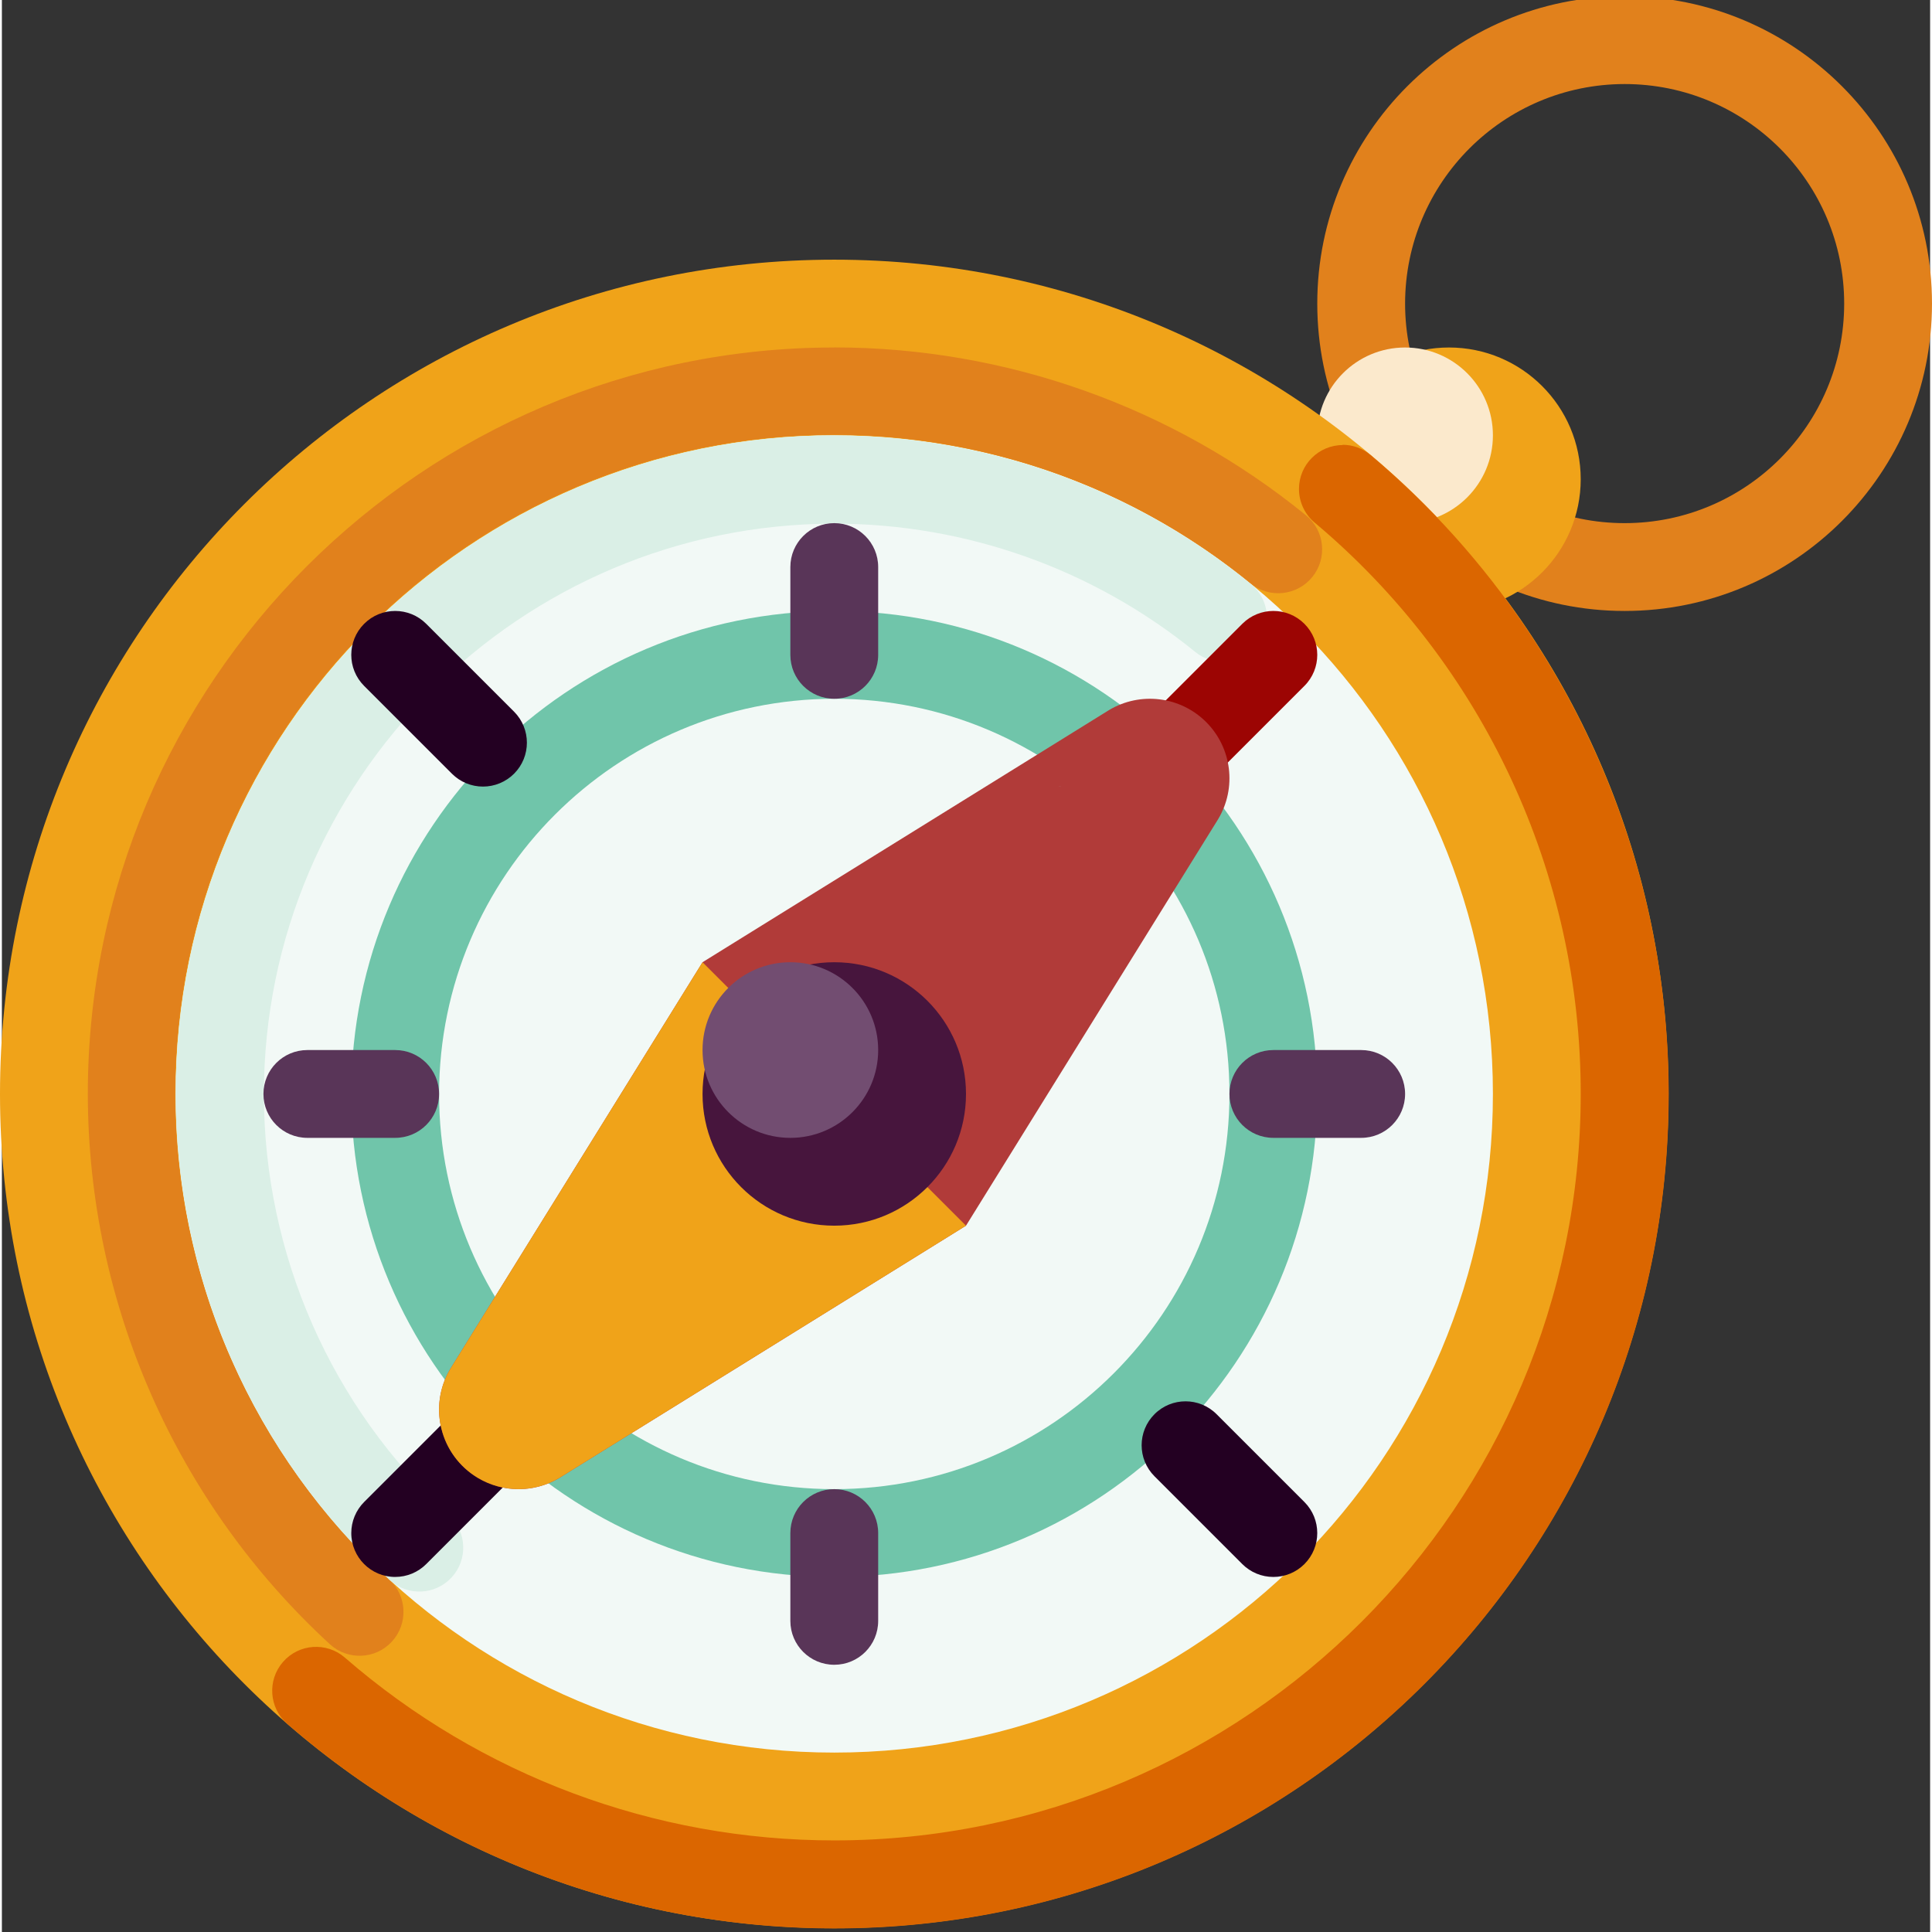 <svg height="511pt" viewBox="1 1 511 511.999" width="511pt" xmlns="http://www.w3.org/2000/svg"><rect x="1" y="1" width="511" height="511.999" fill="#333333" stroke="none"/><path d="m431.043 23.273c32.133 0 58.184 26.047 58.184 58.18s-26.051 58.184-58.184 58.184c-32.133 0-58.18-26.051-58.18-58.184.035-32.117 26.062-58.145 58.18-58.18m0-23.273c-44.984 0-81.453 36.469-81.453 81.453 0 44.988 36.469 81.457 81.453 81.457 44.988 0 81.457-36.469 81.457-81.457 0-44.984-36.469-81.453-81.457-81.453zm0 0" fill="#e1811c"/><path d="m419.406 128c0 19.277-15.629 34.91-34.906 34.91-19.281 0-34.91-15.633-34.91-34.91 0-19.281 15.629-34.91 34.91-34.91 19.277 0 34.906 15.629 34.906 34.91zm0 0" fill="#f0a319"/><path d="m396.137 116.363c0 12.852-10.422 23.273-23.273 23.273-12.855 0-23.273-10.422-23.273-23.273 0-12.852 10.418-23.273 23.273-23.273 12.852 0 23.273 10.422 23.273 23.273zm0 0" fill="#fbe9cc"/><path d="m442.68 290.91c0 122.102-98.984 221.09-221.09 221.09-122.105 0-221.09-98.988-221.09-221.09 0-122.105 98.984-221.094 221.09-221.094 122.105 0 221.09 98.988 221.09 221.094zm0 0" fill="#f0a319"/><path d="m356.383 118.941c-6.426-.004-11.641 5.207-11.641 11.633-.004 3.434 1.512 6.695 4.141 8.906 44.746 37.562 70.566 93.008 70.523 151.43 0 109.074-88.738 197.816-197.816 197.816-47.656.012-93.711-17.191-129.691-48.441-4.852-4.215-12.203-3.695-16.414 1.156-4.211 4.852-3.695 12.195 1.148 16.41 5.117 4.445 10.434 8.656 15.953 12.629l.004.004.117.082.008.008c.32.23.648.465.973.695l.008.004.113.082.012.008.109.078.016.012.109.078.012.008c.039.027.078.055.117.082.246.172.488.344.734.516l.008.008c.039.027.074.047.113.074l.016.012.102.074.031.02.098.07.027.016.098.07.031.02.098.07.129.086.012.012c.156.105.316.219.473.324l.016.012.105.074.02.012c.031.023.066.047.098.07l.035.023.09.062.039.027c.031.02.059.039.09.059l.043.031.086.059.039.027.09.062.035.023.098.062.016.016c.117.078.234.156.348.234l.016.008.086.062.043.027.078.051.055.039.078.055.051.031.082.055.047.035.086.055.047.031.078.055.129.086.062.043.129.086.074.051c.039.027.086.059.125.086l.031.02c.031.02.07.047.102.066l.062.043.07.043.066.047.062.043.066.043.129.086.074.051.059.035.082.059.047.031.09.059.043.027.102.066.031.023c.043.027.074.047.113.074l.023.012.133.09.004.004.129.086.043.027c.031.02.062.043.094.059l.039.031c.031.016.066.043.094.059l.043.027c.031.02.066.043.094.062l.039.027.098.062.043.027.094.062.039.023.098.066.039.023.109.07.023.016c.039.027.082.055.125.082l.012.008c.09.059.184.117.277.18l.004.004.133.082.012.012.117.074.035.023c.035.023.066.043.102.066l.035.02.102.066.035.023.105.066.031.023.102.062.035.023c.043.027.082.051.121.078l.012.008c.188.117.371.234.559.355l.008.004c.047.031.082.055.129.082l.012.012c.043.023.082.051.125.078l.02.012.117.074.02.012.129.082.008.004c.281.176.559.352.844.527v.004l.137.086.012.004.129.082.008.004.137.086.004.004c25.188 15.684 53.289 26.102 82.613 30.629h.004l.168.023h.004c.055.012.109.02.168.027h.004c.457.07.91.137 1.367.203l.008.004c.059.008.109.016.168.023.516.074 1.031.148 1.547.219h.004l.168.023.004.004c.059.008.109.012.164.02l.012.004c.344.047.684.09 1.031.137.059.008.113.016.168.023h.012l.156.023h.02l.152.02.02.004.152.02.02.004.16.02h.008c.289.039.57.074.859.109h.012l.156.02.02.004.148.02h.027l.148.02.02.004.148.016.023.004.164.02c.289.035.578.07.867.102h.004c.059.008.109.016.164.02l.016.004.148.016.035.004.137.016.031.004.145.016.023.004c.059.008.102.012.16.016l.008.004c.23.023.457.051.691.074l.016.004.148.016.039.004c.043.004.086.008.129.016l.172.016.039.004.133.016.039.004.133.012.035.004c.043.008.105.012.148.016l.02.004.164.016h.004c.117.016.23.023.348.039h.016c.051.004.102.012.152.016l.031.004.137.012.039.004.133.012.043.004c.043.008.082.012.125.016l.043.004.133.012.035.004c.047.004.094.008.137.012l.035.004.145.016h.023c.234.023.457.047.688.066h.02c.051.008.102.012.152.016l.027.004.141.012.035.004c.043.004.094.008.137.012l.039.004.172.016c.043.004.082.008.125.012l.047.004.137.012h.031c.172.016.34.031.516.047h.012l.156.016h.035c.043.004.09.008.133.012l.043.004c.043.004.086.008.129.012l.047.004.121.008.051.008.121.008.047.004.129.012.039.004.141.008.031.004.156.012h.012c.117.012.23.02.348.031h.023c.043.004.098.008.141.012l.055.004c.035.004.078.004.117.008l.055.004.117.012h.051l.117.012.055.004c.043.004.074.004.121.008l.047.004.121.008.051.004.133.012h.035c.051.004.105.008.156.012h.016l.344.027h.031l.141.012h.035l.133.012h.051l.117.012.055.004.113.004.062.004.113.008.055.004c.035.004.078.008.117.008l.055.004.121.008.047.004.141.008.027.004.344.02.043.004.129.008h.047c.039.004.082.008.117.008l.066.004c.035.004.07.004.105.008l.062.004.109.004.062.004.109.008.059.004.109.004.062.004.117.008.051.004.145.008h.027c.117.008.223.012.34.02l.059.004.109.004.066.004.102.004.07.004.102.008.07.004.098.004.074.004.098.004.07.004.102.004.066.004.117.004.051.004.148.008h.02c.121.008.23.012.348.016l.035.004.133.004.055.004.113.004.062.004.109.004.062.004.105.004.066.004.105.004.066.004.105.004.066.004.121.004h.043c.062.004.109.008.168.008h.004c.059.004.117.008.176.008h.023l.145.008h.059c.035.004.074.004.113.004l.059.004c.039 0 .074.004.109.004l.066.004.105.004h.066c.031.004.074.004.105.004l.066.004c.035 0 .074 0 .109.004h.059l.113.004.059.004.117.004h.055c.051 0 .09.004.141.004l.031.004.168.004h.051l.121.004.062.004h.105l.07.004.102.004h.07l.098.004h.074l.098.004.074.004h.098l.074.004.098.004h.074l.105.004h.062l.156.004h.012l.176.004h.02c.047.004.102.004.148.004h.059l.113.004h.066l.102.004h.074l.098.004h.074l.094.004h.172l.074.004h.172c.035.004.07.004.109.004h.062l.141.004h.027c.059 0 .109 0 .168.004h.172l.07.004h.27l.082.004h.164l.102.004h.242l.102.004h.242c.051 0 .094.004.145.004h.027.168.242l.102.004h.59l.098.004h.586c122.105 0 221.09-98.988 221.09-221.09v-.246c0-.047 0-.09 0-.137v-.074c0-.039 0-.074 0-.113v-.078c0-.035 0-.074 0-.113v-.188l-.004-.082v-.191c0-.039 0-.078 0-.117v-.199l-.004-.062c0-.125 0-.254 0-.379l-.004-.059v-.203c0-.039 0-.074 0-.117l-.004-.078c0-.035 0-.074 0-.113v-.078l-.004-.113v-.266l-.004-.117v-.074l-.004-.137v-.051l-.004-.191v-.188l-.004-.055c0-.047 0-.09 0-.137l-.004-.066v-.121l-.004-.07v-.121l-.004-.074v-.188c-.004-.043-.004-.078-.004-.117v-.074l-.004-.125-.004-.062v-.148l-.004-.043-.004-.191v-.016l-.004-.172v-.051l-.004-.141-.004-.062v-.125l-.004-.074-.004-.113v-.078l-.004-.109-.004-.082v-.113l-.004-.074-.004-.117v-.07l-.004-.145-.004-.043-.004-.191v-.031l-.008-.156v-.07l-.004-.117-.004-.078-.004-.109-.004-.082-.004-.105c0-.031 0-.055 0-.086-.004-.035-.004-.066-.004-.105l-.004-.082c0-.035-.004-.07-.004-.109l-.004-.078-.004-.121-.004-.062-.004-.152-.004-.039-.004-.188-.004-.043c0-.051-.004-.094-.004-.145l-.004-.07c0-.035-.004-.078-.004-.117l-.004-.078-.004-.109-.004-.082-.004-.105-.004-.082-.004-.105-.004-.082-.008-.113v-.074l-.008-.117v-.07l-.008-.148-.004-.039c0-.066-.004-.121-.008-.188v-.043l-.008-.145-.004-.07-.004-.117-.004-.078-.008-.109-.004-.074-.004-.117-.004-.074-.008-.113-.004-.074-.004-.113-.004-.078-.008-.121-.004-.062-.008-.141v-.051c-.004-.062-.008-.121-.012-.184l-.004-.074c-.004-.039-.004-.074-.008-.109l-.004-.082c0-.039-.004-.074-.004-.109l-.008-.082-.004-.105-.004-.082-.008-.105-.004-.082-.008-.105-.004-.082-.008-.109-.004-.078-.008-.117-.004-.07-.008-.152-.004-.031-.012-.188v-.055l-.012-.133-.004-.07c-.004-.039-.004-.074-.008-.117l-.004-.078-.008-.105-.004-.082-.008-.105-.004-.082-.008-.109-.004-.078c-.004-.035-.008-.074-.008-.109l-.008-.078-.008-.125-.004-.059c-.004-.047-.008-.098-.008-.141-.004-.031-.004-.059-.008-.086l-.012-.148-.004-.062-.008-.121-.004-.078-.008-.109-.008-.078c-.004-.039-.004-.07-.008-.105l-.004-.086-.008-.102-.008-.082-.008-.105-.008-.082-.008-.109-.004-.078-.008-.109-.008-.078c-.004-.047-.008-.094-.012-.145l-.004-.078c-.004-.047-.008-.098-.012-.141l-.008-.082c0-.031-.004-.074-.008-.105l-.008-.082-.008-.102-.008-.09-.008-.098-.004-.086-.012-.102-.004-.086-.012-.098-.004-.086-.012-.098c0-.031-.004-.062-.004-.09l-.012-.105-.004-.078c-.004-.051-.012-.109-.016-.164l-.004-.07-.012-.133-.008-.078-.008-.105-.008-.082-.012-.105-.004-.082-.012-.102-.008-.086-.008-.098-.008-.09-.008-.098-.008-.086-.012-.102-.008-.086-.008-.102-.008-.082c-.008-.062-.012-.121-.02-.18l-.004-.055-.012-.133-.008-.074c-.004-.035-.008-.07-.012-.109l-.008-.082-.008-.102-.008-.086-.012-.102-.008-.082-.008-.102-.012-.086-.008-.102-.008-.082c-.004-.035-.008-.074-.012-.109l-.008-.074-.016-.145v-.035c-.008-.066-.016-.121-.02-.188l-.008-.047-.012-.137-.008-.07-.012-.113-.008-.078-.012-.109-.008-.082-.012-.098-.008-.09c-.004-.031-.008-.066-.012-.098l-.008-.082c-.004-.031-.008-.074-.012-.105l-.008-.078-.012-.113-.008-.074-.012-.113-.012-.07c-.004-.059-.012-.125-.016-.18l-.008-.074-.016-.109-.008-.09-.012-.094c-.004-.027-.008-.062-.012-.094l-.008-.086-.012-.098-.012-.09-.008-.09-.023-.188-.008-.09-.012-.09-.012-.094c-.004-.035-.008-.055-.012-.094l-.012-.105-.008-.074c-.008-.055-.016-.121-.02-.176l-.012-.082-.012-.105-.012-.082-.012-.098c0-.031-.004-.059-.008-.09l-.012-.098-.012-.082-.012-.102-.012-.086-.012-.098-.012-.086c-.004-.031-.008-.066-.012-.098l-.008-.086-.016-.105-.008-.074-.016-.129-.008-.055c-.008-.062-.016-.121-.023-.18l-.008-.066c-.004-.039-.008-.078-.016-.117l-.008-.082-.016-.102-.012-.082-.012-.102-.012-.086-.012-.098-.012-.082-.012-.098-.012-.09c-.004-.031-.008-.062-.012-.094l-.012-.086c-.004-.031-.008-.07-.012-.102l-.012-.086-.016-.113-.012-.066-.023-.176-.012-.094-.047-.359-.016-.094-.012-.094-.012-.086-.012-.094-.016-.09-.023-.188-.012-.086-.016-.098-.023-.18c-.008-.059-.016-.105-.023-.164l-.016-.098-.012-.09-.012-.094-.016-.094-.012-.086-.016-.094-.023-.18-.016-.094-.012-.086-.016-.102-.012-.086-.012-.094-.016-.086-.012-.094-.016-.09-.051-.355-.012-.078-.016-.105-.012-.082-.016-.098-.016-.082-.016-.105-.012-.078-.016-.102-.012-.082-.016-.098-.012-.086-.016-.09-.012-.094-.016-.086-.016-.098-.012-.074c-.008-.066-.016-.113-.027-.18l-.016-.098-.016-.086-.012-.094c-.008-.027-.012-.07-.016-.098l-.016-.082c-.004-.035-.008-.062-.016-.098l-.012-.082-.016-.098-.012-.082-.016-.098-.016-.086-.016-.098-.012-.078-.016-.098-.031-.18c-.008-.047-.016-.094-.023-.137l-.02-.121-.016-.094-.016-.102-.016-.082-.016-.098-.012-.078-.02-.102-.012-.082-.016-.098-.016-.078-.016-.102-.016-.078c-.004-.035-.012-.066-.016-.102l-.016-.082c-.004-.027-.012-.066-.016-.094l-.016-.094-.016-.09-.012-.074c-.012-.07-.023-.133-.035-.203l-.012-.07-.02-.102-.012-.078-.02-.102-.016-.078-.016-.098-.016-.082-.016-.098-.016-.086-.016-.09c-.008-.031-.012-.059-.016-.09l-.02-.094-.012-.082-.035-.176-.016-.102-.012-.059-.039-.211-.012-.078-.02-.102-.035-.176-.012-.078-.02-.102-.016-.082c-.004-.027-.012-.066-.016-.094l-.016-.086-.02-.094-.016-.086-.02-.094-.012-.082-.02-.098-.016-.082-.02-.098c-.012-.055-.02-.113-.031-.168l-.016-.086-.02-.094-.016-.09-.02-.09c-.004-.027-.012-.066-.016-.094-.008-.027-.012-.055-.016-.082l-.02-.098-.016-.082-.02-.098-.016-.082-.02-.094-.016-.082-.055-.273-.012-.074-.055-.273-.023-.121-.012-.055-.023-.113-.012-.066c-.008-.035-.016-.07-.023-.102l-.012-.078-.023-.098-.016-.082-.035-.176c-.008-.035-.012-.062-.02-.098l-.016-.086-.02-.09-.02-.094-.016-.082-.023-.109-.02-.094c-.008-.051-.02-.102-.031-.148l-.035-.176-.02-.094-.016-.086-.023-.098-.035-.176-.016-.082-.023-.098-.016-.078-.02-.094-.02-.086-.02-.098-.039-.176-.008-.043-.062-.297v-.004l-.027-.121-.012-.051-.023-.113-.016-.066-.023-.109-.012-.066-.023-.105-.016-.074-.023-.102-.039-.176-.016-.066-.023-.113-.012-.047-.027-.129v-.008c-.035-.156-.07-.305-.102-.457l-.012-.047c-.008-.043-.016-.074-.027-.113l-.012-.066-.027-.109-.012-.062-.027-.109-.012-.066c-.008-.035-.02-.078-.027-.113l-.012-.055-.027-.121-.012-.051-.027-.125-.008-.035c-.012-.051-.023-.09-.035-.137v-.004c-.023-.105-.047-.207-.07-.312l-.004-.02-.031-.129-.012-.047-.027-.113-.012-.062-.027-.113-.016-.062-.023-.109-.016-.062c-.008-.035-.02-.082-.027-.117l-.012-.051-.027-.121-.016-.051c-.008-.043-.02-.082-.027-.125l-.012-.043c-.047-.203-.094-.406-.145-.609l-.004-.023c-.012-.043-.023-.082-.031-.125l-.012-.055-.031-.117-.012-.055c-.012-.043-.02-.074-.027-.117l-.016-.055c-.008-.043-.016-.078-.027-.121l-.012-.051-.031-.117-.016-.062-.023-.113-.016-.051c-.035-.145-.066-.281-.102-.426l-.012-.031-.027-.117-.012-.055-.047-.176-.027-.113-.016-.059-.027-.113-.016-.062c-.008-.035-.02-.074-.027-.109l-.016-.062-.027-.113-.016-.059-.027-.113-.012-.047c-.039-.148-.074-.297-.113-.441l-.004-.02-.031-.121-.016-.051-.027-.113-.016-.062-.031-.113-.012-.059-.031-.109-.016-.062-.031-.113-.012-.055c-.012-.035-.023-.082-.031-.117l-.016-.055c-.008-.043-.02-.078-.031-.121l-.004-.027c-.039-.145-.078-.289-.117-.434l-.008-.043c-.012-.039-.023-.082-.035-.125l-.012-.043-.031-.121-.016-.051-.031-.117-.012-.055-.047-.176-.031-.113-.016-.055-.031-.117-.012-.051c-.012-.043-.023-.078-.035-.121l-.008-.035c-.043-.152-.086-.309-.125-.461v-.004l-.039-.133-.012-.039-.047-.176c-.008-.031-.02-.078-.031-.113l-.016-.059-.031-.109-.047-.176-.016-.051c-.008-.035-.023-.082-.031-.117l-.016-.055c-.055-.195-.113-.402-.168-.602l-.004-.016-.035-.133-.012-.039-.035-.121-.016-.051c-.012-.039-.02-.074-.031-.117l-.016-.055-.035-.113-.016-.055c-.008-.035-.023-.086-.031-.121l-.012-.039-.039-.133-.008-.023c-.07-.258-.145-.516-.223-.773l-.008-.035c-.012-.039-.023-.082-.035-.121l-.016-.051-.035-.121-.012-.047-.039-.121-.012-.047c-.012-.043-.023-.082-.035-.125l-.012-.043c-.016-.047-.023-.078-.039-.125l-.008-.031c-.062-.203-.117-.398-.18-.602l-.008-.031c-.012-.043-.027-.086-.039-.125l-.012-.047-.035-.117-.016-.051c-.012-.043-.023-.078-.035-.121l-.016-.047c-.012-.043-.023-.078-.035-.121l-.016-.047-.039-.125-.008-.035c-.016-.047-.027-.086-.043-.137l-.004-.012c-.062-.211-.129-.422-.191-.633l-.004-.008-.043-.137-.012-.035-.035-.121-.016-.051c-.012-.043-.023-.074-.035-.117l-.016-.051-.039-.117-.012-.047c-.016-.043-.027-.082-.039-.125l-.012-.043c-.016-.039-.027-.082-.039-.121l-.016-.043c-.059-.195-.121-.398-.184-.594l-.008-.023-.043-.133-.012-.035-.039-.129-.012-.039-.055-.164-.039-.129-.012-.039c-.016-.047-.027-.082-.043-.129l-.008-.031c-.016-.047-.031-.094-.047-.141v-.004c-.07-.211-.137-.422-.203-.629l-.004-.016-.047-.137-.008-.031-.043-.125-.012-.043-.043-.125-.012-.043-.039-.125-.016-.039c-.016-.047-.027-.082-.043-.129l-.008-.027-.047-.141v-.008c-.07-.207-.137-.414-.207-.621l-.004-.02-.051-.145-.004-.02-.047-.137-.008-.031-.047-.129-.012-.035-.043-.133-.012-.031-.043-.137-.008-.02c-.086-.262-.176-.52-.262-.781l-.004-.008-.047-.137-.012-.031-.043-.129-.016-.039-.043-.125-.012-.039-.043-.129-.012-.031c-.016-.047-.031-.09-.047-.137l-.004-.016c-.09-.262-.184-.527-.273-.785v-.004l-.051-.145-.008-.02c-.016-.047-.031-.09-.047-.137l-.012-.031c-.016-.039-.031-.094-.047-.133l-.012-.031-.047-.129-.012-.035-.047-.133-.004-.02c-.09-.254-.184-.516-.273-.77l-.008-.016c-.016-.047-.031-.086-.047-.133l-.012-.035-.043-.125-.016-.039-.047-.125-.012-.039-.047-.125-.012-.035-.047-.133-.008-.016c-.09-.254-.184-.504-.273-.758l-.012-.031-.047-.129-.016-.035-.047-.129-.012-.035-.047-.125-.012-.035-.055-.129-.012-.031c-.016-.047-.035-.09-.051-.137-.098-.258-.195-.523-.289-.781l-.008-.016c-.016-.043-.035-.09-.051-.137l-.012-.027-.047-.129-.012-.035-.051-.129-.012-.027-.051-.137-.004-.02c-.117-.301-.238-.617-.352-.918l-.008-.02-.055-.141-.008-.02-.051-.137-.012-.027c-.016-.039-.035-.094-.051-.133l-.012-.027-.051-.133-.008-.027c-.117-.301-.238-.605-.355-.906l-.012-.023-.051-.133-.012-.031c-.016-.039-.031-.086-.047-.125l-.016-.039-.051-.125-.012-.031-.051-.133-.012-.02c-.117-.301-.242-.613-.363-.914l-.004-.016c-.02-.047-.039-.098-.059-.141l-.008-.02c-.02-.051-.035-.086-.055-.141l-.008-.02-.059-.141-.004-.016c-.023-.051-.039-.09-.059-.141l-.004-.012c-.129-.312-.25-.613-.379-.926v-.004l-.059-.145-.008-.016-.055-.137-.012-.027c-.02-.047-.039-.09-.059-.133l-.008-.02-.055-.141-.008-.016c-.125-.297-.254-.609-.379-.91l-.008-.016c-.02-.047-.039-.09-.055-.137l-.012-.023-.055-.129-.012-.031-.055-.129-.012-.027c-.02-.047-.039-.09-.055-.133l-.012-.023c-.125-.297-.254-.602-.383-.898l-.008-.02-.059-.133-.008-.023-.059-.133-.012-.031c-.02-.043-.039-.086-.059-.129l-.004-.02-.062-.141-.004-.012c-.113-.254-.219-.504-.332-.762l-.059-.137-.012-.023-.059-.133-.012-.023c-.016-.039-.039-.098-.059-.137l-.008-.02c-.02-.047-.039-.094-.059-.137l-.008-.016-.062-.145c-.137-.309-.27-.605-.406-.91l-.008-.016c-.02-.047-.039-.094-.062-.141l-.008-.016c-.02-.047-.039-.09-.059-.137l-.012-.023-.059-.137-.008-.012c-.16-.355-.316-.699-.477-1.055l-.004-.012c-.023-.051-.043-.09-.066-.141l-.004-.012c-.023-.055-.043-.094-.066-.145l-.004-.008c-.211-.457-.418-.91-.629-1.363l-.004-.008c-.023-.051-.043-.094-.07-.145v-.008c-.191-.406-.379-.805-.57-1.211-.266-.555-.531-1.109-.797-1.66v-.004c-.027-.047-.051-.098-.074-.148-.195-.402-.391-.801-.59-1.203v-.004c-.027-.047-.051-.098-.074-.145v-.004l-.074-.148v-.004c-.199-.398-.398-.797-.598-1.195-.027-.051-.051-.098-.074-.148l-.004-.004c-.023-.051-.047-.094-.074-.145v-.004c-.203-.402-.398-.789-.602-1.184l-.008-.016c-.254-.496-.508-.984-.766-1.48-.027-.051-.051-.098-.078-.145v-.004c-.234-.445-.465-.887-.699-1.328l-.004-.004c-.023-.051-.051-.098-.078-.145v-.004c-.234-.441-.473-.883-.711-1.324-.027-.051-.051-.098-.078-.145l-.004-.004c-.238-.441-.473-.875-.715-1.312l-.008-.008c-.027-.051-.051-.094-.078-.145-1.051-1.898-2.125-3.781-3.227-5.648l-.004-.004c-1.355-2.297-2.754-4.566-4.191-6.805v-.004c-.66-1.027-1.328-2.051-2.004-3.066-.305-.461-.613-.922-.926-1.379v-.004c-11.516-17.039-25.34-32.398-41.078-45.641-2.09-1.754-4.73-2.715-7.461-2.711zm0 0" fill="#db6600"/><path d="m396.137 290.91c0 96.398-78.148 174.543-174.547 174.543-96.398 0-174.543-78.145-174.543-174.543 0-96.398 78.145-174.547 174.543-174.547 96.398 0 174.547 78.148 174.547 174.547zm0 0" fill="#f2f9f6"/><path d="m221.59 93.09c-109.078 0-197.816 88.742-197.816 197.82.066 55.438 23.328 108.32 64.152 145.828 4.738 4.344 12.098 4.023 16.441-.711 4.344-4.738 4.023-12.098-.711-16.441-17.891-16.395-32.176-36.328-41.949-58.539v-.004c-.035-.082-.07-.16-.105-.242-.23-.527-.457-1.055-.684-1.582l-.004-.004-.047-.113-.004-.012-.047-.109-.008-.016-.043-.105-.008-.02c-.016-.035-.031-.074-.047-.109l-.004-.012-.047-.109-.004-.012c-.223-.523-.445-1.059-.66-1.586l-.004-.004-.047-.113-.004-.016c-.016-.039-.031-.074-.047-.113l-.004-.008-.047-.113-.004-.012-.047-.113v-.008l-.051-.117v-.008c-.199-.488-.395-.98-.59-1.473l-.004-.008c-.016-.039-.027-.074-.043-.117l-.004-.004-.047-.117-.004-.008-.043-.117-.004-.012-.043-.109-.008-.016c-.016-.035-.027-.074-.043-.113l-.004-.008-.047-.117v-.004c-.031-.082-.062-.164-.094-.246l-.004-.004c-.176-.453-.352-.91-.523-1.363v-.004l-.043-.113-.004-.016-.043-.109-.004-.016-.039-.105-.012-.023c-.012-.035-.023-.07-.039-.105l-.004-.016c-.016-.039-.027-.07-.043-.109l-.008-.023-.039-.102-.008-.023-.039-.105-.008-.016-.039-.113-.004-.008c-.016-.039-.027-.078-.043-.117l-.004-.008c-.137-.375-.273-.746-.406-1.121l-.004-.004c-.012-.039-.027-.078-.043-.113l-.004-.012-.039-.113-.004-.016-.039-.109-.008-.016c-.016-.039-.027-.074-.039-.113l-.008-.016-.043-.129-.039-.109-.008-.016-.039-.105-.004-.023-.039-.105-.008-.02-.039-.109-.004-.016c-.031-.082-.059-.16-.086-.238v-.004c-.117-.336-.23-.664-.348-.996l-.004-.016-.043-.117v-.008l-.043-.117-.004-.012-.035-.113-.008-.016-.035-.105-.008-.027c-.012-.035-.023-.066-.035-.102l-.043-.129-.012-.023-.035-.102-.008-.031-.035-.098-.008-.031-.035-.102-.043-.129c-.145-.422-.281-.84-.422-1.262l-.004-.012-.035-.113-.008-.02-.043-.129c-.008-.035-.02-.07-.031-.105l-.008-.023c-.012-.035-.023-.07-.035-.102l-.008-.031-.035-.102-.043-.129-.004-.023-.035-.109-.008-.016-.035-.109-.008-.023-.035-.109v-.004c-.094-.293-.188-.582-.281-.879l-.004-.016-.031-.102-.008-.027-.031-.098-.043-.129-.008-.039-.027-.086-.016-.047-.027-.086-.012-.043-.027-.086-.016-.043-.027-.09-.012-.039-.027-.094-.012-.039-.027-.09-.012-.035-.031-.098-.008-.031-.031-.102-.008-.02-.031-.109-.004-.012c-.078-.254-.152-.508-.23-.762l-.031-.109-.008-.023-.027-.098-.012-.035c-.012-.031-.02-.062-.027-.094l-.012-.039-.027-.09-.012-.043-.027-.09-.012-.039-.027-.094-.012-.035-.027-.098-.012-.031c-.008-.031-.02-.066-.027-.098l-.012-.039-.027-.094-.012-.035-.027-.094-.008-.039-.027-.094-.008-.027-.031-.105-.008-.023-.031-.109-.004-.012c-.059-.203-.117-.41-.176-.617l-.008-.02-.031-.113-.004-.016-.031-.109-.008-.023c-.008-.035-.02-.07-.027-.102l-.008-.031-.027-.094-.012-.043-.027-.094-.008-.035-.027-.098-.012-.035-.023-.094-.012-.039-.027-.09-.012-.043-.023-.094-.012-.035-.027-.098-.008-.031-.027-.102-.008-.027-.027-.105-.008-.023-.031-.109v-.012c-.07-.254-.141-.508-.207-.762l-.004-.008-.027-.109-.008-.023-.027-.102-.008-.035c-.012-.031-.02-.062-.027-.098l-.008-.031-.027-.102-.031-.125-.016-.047-.023-.086-.012-.047-.02-.082-.016-.051-.023-.086-.008-.043-.023-.09-.016-.047-.02-.09-.012-.039-.023-.09-.012-.043-.031-.125-.027-.098-.012-.047-.023-.09-.004-.027c-.055-.203-.102-.398-.156-.605l-.008-.027-.027-.109-.004-.023-.023-.098-.012-.039-.023-.098-.008-.031-.027-.102-.008-.035-.023-.098-.008-.031-.023-.098-.012-.039-.023-.098-.008-.035-.023-.098-.012-.035-.023-.098-.008-.035-.023-.098-.008-.039-.023-.094-.008-.035-.023-.102-.008-.031c-.012-.035-.02-.066-.027-.102l-.004-.016c-.051-.211-.102-.43-.152-.641v-.004l-.027-.117-.004-.016-.027-.105-.008-.031-.023-.098-.008-.039-.02-.09-.012-.047-.023-.09-.008-.043-.02-.09-.012-.047-.02-.086-.012-.051-.02-.082-.012-.051-.02-.086-.012-.047-.02-.086-.012-.047-.02-.094-.012-.039-.02-.094-.008-.039-.023-.098-.008-.027-.023-.105-.004-.023c-.047-.207-.094-.418-.141-.625l-.004-.02-.02-.094-.012-.043-.02-.094-.008-.039-.02-.094-.012-.047-.02-.086-.012-.047c-.004-.031-.012-.055-.016-.086l-.012-.051-.02-.086-.012-.047-.02-.09-.008-.047-.02-.086-.012-.051-.016-.086-.012-.051-.02-.086-.008-.047-.02-.09-.012-.047-.02-.086-.008-.051-.02-.086-.012-.051-.02-.086-.004-.02c-.031-.16-.062-.316-.098-.473l-.008-.047-.027-.137-.016-.074-.016-.062-.012-.066-.016-.074-.016-.07-.012-.062-.016-.078-.012-.055-.016-.086-.012-.055-.016-.074-.012-.066-.016-.074-.082-.41-.012-.062-.016-.074-.027-.137-.008-.051-.02-.09-.008-.047-.016-.086-.012-.051c-.023-.117-.043-.234-.066-.348v-.008l-.02-.09-.008-.051-.016-.082-.012-.051-.016-.086-.008-.051c-.008-.031-.012-.062-.02-.094l-.008-.039-.016-.094-.012-.047-.016-.086-.012-.055-.012-.078-.012-.059-.016-.082-.012-.055-.012-.078-.012-.062-.016-.074-.012-.059-.012-.082-.012-.055-.016-.082-.008-.051-.016-.086-.012-.055-.016-.082-.008-.059-.016-.078-.012-.066-.012-.074-.012-.066-.023-.117-.016-.086-.016-.09-.008-.047-.016-.082-.008-.059-.016-.078-.008-.059-.016-.082-.008-.055-.016-.078-.012-.062-.012-.07-.012-.074-.012-.062-.012-.074-.012-.07-.012-.066-.012-.07-.012-.066-.035-.211-.012-.062-.012-.078-.012-.062-.012-.074-.012-.062-.012-.074-.012-.07-.012-.066-.023-.141-.008-.059-.016-.082-.004-.023c-.012-.074-.023-.156-.035-.23l-.004-.02-.02-.117-.004-.016c-.004-.035-.008-.066-.012-.098l-.023-.129-.008-.055-.012-.078-.012-.062-.012-.074-.008-.062-.012-.074-.012-.066-.012-.074-.008-.062-.012-.078-.012-.066-.012-.07-.012-.062-.012-.078-.008-.066-.012-.07-.012-.066-.008-.07-.012-.074-.012-.066-.008-.066-.012-.078-.012-.062-.012-.074-.008-.062-.012-.078-.008-.047c-.016-.113-.031-.227-.047-.34l-.004-.023-.012-.078-.012-.062-.008-.07-.012-.07-.012-.074-.008-.062-.012-.082-.008-.059-.012-.078-.008-.062-.012-.078-.008-.059-.012-.082-.008-.059-.012-.082-.008-.059-.012-.074-.012-.07-.008-.07-.008-.066-.012-.074-.008-.062-.02-.137-.012-.078-.008-.062-.012-.082-.008-.047-.012-.09-.004-.039c-.02-.152-.043-.312-.062-.465l-.008-.051-.02-.137-.008-.082-.008-.062-.012-.078-.008-.059-.008-.078-.012-.066-.008-.074-.008-.062-.012-.074-.016-.141-.008-.066-.012-.078-.008-.062-.008-.078-.008-.059-.012-.082-.008-.062-.008-.078-.008-.059-.008-.082-.008-.059-.02-.137-.008-.086-.008-.051-.012-.09-.004-.035c-.016-.121-.027-.238-.043-.355v-.023l-.012-.094-.004-.047-.012-.082-.008-.059-.008-.078-.008-.062-.008-.074-.008-.066-.008-.078-.008-.062-.012-.078-.004-.062-.012-.078-.004-.062-.012-.074-.004-.07-.012-.074-.008-.062-.008-.078-.004-.066-.012-.074-.004-.066-.016-.141-.008-.074-.008-.062-.008-.078-.008-.066-.016-.148-.008-.066-.008-.086-.008-.055-.012-.141-.004-.023-.012-.117-.004-.051-.012-.094-.004-.055-.008-.086-.008-.066-.008-.074-.008-.066-.008-.074-.004-.062-.008-.082-.008-.066-.008-.074-.008-.066-.004-.078-.008-.062-.008-.078-.004-.062-.008-.082-.008-.062-.008-.074-.004-.07-.008-.074-.008-.066-.008-.078-.004-.062-.008-.082-.004-.059-.008-.082-.008-.062-.012-.141c-.008-.094-.016-.191-.023-.285l-.004-.047-.012-.094-.004-.059-.008-.082-.004-.062-.008-.082-.004-.059-.008-.086-.004-.059-.008-.082-.008-.066-.004-.078-.004-.059-.008-.082-.008-.066-.004-.074-.008-.066-.004-.074-.008-.074-.004-.066-.004-.07-.008-.078-.004-.062-.008-.086-.004-.055-.008-.09-.004-.055-.012-.141-.008-.102v-.047l-.008-.098-.004-.043c-.004-.047-.008-.098-.012-.145v-.027l-.012-.117v-.035l-.008-.105-.004-.055-.008-.086-.004-.062-.004-.078-.008-.066-.004-.082-.004-.059-.004-.082-.008-.066-.004-.074-.008-.141-.008-.074-.008-.141-.008-.07-.004-.074-.008-.141-.004-.078-.008-.062-.004-.086-.004-.059-.004-.082-.004-.062-.008-.078-.004-.066-.004-.074-.004-.066-.004-.086-.012-.176-.004-.105-.004-.059-.004-.074-.004-.07-.008-.074v-.066l-.008-.074-.004-.07v-.074l-.004-.07-.004-.074-.004-.066-.008-.148-.004-.066-.004-.078-.004-.062c-.004-.031-.004-.055-.004-.086l-.004-.059-.004-.082-.004-.066-.004-.074-.004-.066-.004-.078v-.066l-.004-.082-.004-.062-.008-.148-.004-.062-.004-.078v-.066l-.004-.078-.004-.102-.004-.039c0-.047-.004-.094-.004-.141l-.004-.074-.004-.07-.004-.074v-.07l-.004-.074-.004-.07-.004-.082v-.055l-.004-.086-.004-.062-.004-.078v-.066l-.004-.07-.004-.078-.004-.07v-.066l-.004-.078-.004-.07v-.07l-.004-.074-.004-.07v-.074l-.008-.141v-.074l-.004-.07-.004-.074v-.074l-.004-.066v-.078l-.004-.07-.004-.062v-.094l-.008-.199v-.074l-.004-.078v-.062l-.004-.082v-.062l-.004-.078v-.066l-.004-.07v-.078l-.004-.066v-.078l-.004-.066v-.148l-.004-.074v-.066l-.004-.078v-.145l-.004-.07v-.145l-.004-.074v-.145l-.004-.07v-.145l-.004-.07v-.148l-.004-.07v-.074l-.004-.152v-.129l-.004-.074v-.215l-.004-.078v-.215l-.004-.07v-.219l-.004-.078v-.355l-.004-.082v-1.082c0-96.398 78.145-174.543 174.543-174.543h.855c.043 0 .086 0 .133.004h.449l.082.004h.184c.09 0 .176.004.27.004h.129l.051.004h.215l.055.004h.133l.098.004h.191l.109.004h.133l.047.004h.137l.082.004h.141l.043.004h.121.008c.047.004.094.004.137.004h.023l.109.004h.043l.086.004h.051l.082.004h.137l.051.004h.082l.051.004h.129l.016.004h.117l.043.004h.094l.043.004h.086l.051.004h.086l.047.004h.09l.043.004.109.004h.023c.043 0 .09 0 .133.004h.031l.102.004h.039l.094.004h.047l.086.004h.047l.086.004.047.004.105.004h.027c.09.004.176.004.266.008l.035.004.098.004h.047l.09.004h.039l.094.004.043.004.098.004h.031l.129.004h.004l.141.008h.008l.125.004.031.004.098.004h.039l.098.004.043.004c.031 0 .059 0 .09.004h.039l.098.004.039.004.262.012h.043l.09.004.047.004.086.004.047.004.09.004.047.004.078.004h.055l.082.004.051.004c.043.004.086.004.129.008h.023l.105.008h.047l.082.004.055.004.082.004.047.004.086.004.051.004.086.004.043.004.109.004.023.004.133.008h.031l.094.008h.055l.078.008h.055l.082.008h.047l.086.008.047.004.09.004h.043c.043.004.086.008.129.012h.023l.109.008h.043l.09.008.043.004.09.004.043.004.094.008h.035l.105.008h.031l.125.012h.004l.137.008h.023l.105.008.129.012h.051l.129.012.094.004.039.004.098.008.035.004.129.008.023.004.109.008h.043l.09.008.047.004.082.008.051.004.078.004.055.004.129.012.113.008h.016l.133.012h.023c.035.004.074.008.105.012h.043l.09.008.047.004.082.008.051.004.129.012.102.008h.031l.266.023.027.004.102.008.039.004.094.008.039.004.094.008h.039l.098.012h.035l.129.012.133.012.027.004.105.008.039.004.094.008.039.004.09.008.047.004.082.008.051.008.09.008.039.004.262.023.031.004.098.008.047.004.082.008.047.004c.031.004.059.008.09.008l.043.008.094.008.035.004.109.008.023.004.262.027h.035l.094.012.047.004.078.008.055.008.082.008.047.004.09.008.039.004.121.012.008.004.133.012.027.004c.035.004.066.008.102.012l.129.012.047.008.09.008.039.004.09.012.043.004.105.012h.023c.09.012.18.02.266.031h.016l.113.012.035.004.098.012.035.004c.031.004.062.008.098.012l.035.004.102.012.027.004.121.012.012.004.133.016h.012l.121.016h.023l.109.012.027.004.102.012.035.004.105.016h.023l.121.016h.008l.27.031.02.004.113.016h.023l.105.016.035.004c.031.004.066.008.098.012l.031.004.105.012.027.004c.086.012.176.02.266.031l.004.004.125.016.027.004.098.012.043.004.09.012.039.004.094.012.039.008.109.012.016.004c.09.012.18.023.27.035h.008l.121.016.023.004.109.016h.027c.031.008.062.012.098.016l.035.004.113.016.016.004c.133.016.266.035.398.051l.023.004.105.016.027.004.102.012.035.008.094.012.039.004.094.016.039.004.258.035.02.004.113.016.023.004.105.016.031.004.102.016.031.004.102.016.031.004.109.016.02.004c.043.004.086.012.133.02l.129.016.027.004.102.016.035.008.098.012.031.008.098.012.035.008.102.016.027.004c.086.012.176.027.262.039l.02.004.105.016.043.008.09.012.035.004.098.016.031.008.105.016.023.004.117.016.016.004.266.039.016.004c.035.008.07.012.109.02l.035.004.094.016.039.004.094.016.031.008c.035.004.07.012.105.016l.023.004c.09.016.176.027.266.043h.004l.125.02.02.004.105.02.039.004.09.016.039.008c.031.004.066.012.098.016l.031.004.109.02.02.004c.086.012.172.027.262.043l.016.004c.039.004.074.012.113.016l.031.008c.031.004.066.012.098.016l.031.004.098.02.035.004.105.02.02.004.121.02h.012l.262.047.02.004.109.02.027.004.098.02.035.004.102.02.027.004c.129.023.258.047.391.07h.012l.117.02.023.008.105.016.027.008.102.02.027.004.109.02.023.004c.129.023.258.047.391.07l.02.004c.035.008.07.012.105.02l.031.008.102.02.027.004.102.02.027.004.117.023h.012c.129.023.258.051.387.074l.035.004.094.02.035.008.094.016.039.008c.031.008.062.012.094.02l.031.004.117.023.008.004c.086.016.172.031.258.051l.031.004.098.02.031.004.102.02.027.008.102.02.031.004.102.023.027.004c.125.023.258.051.387.078l.023.004.102.02.035.008.094.02.031.008.102.02.027.004.113.023.012.004.262.055h.02l.141.031.094.02.035.008.094.02.031.008.109.02.016.004.391.082.02.004.105.023.027.008.102.02.031.008c.035.008.066.012.102.02l.023.008.109.023.02.004c.086.02.172.035.258.055l.016.004c.035.008.074.016.113.023l.023.008.102.02.035.008c.031.008.066.016.098.023l.023.004.109.023.02.004c.129.027.262.059.391.086l.004.004c.043.008.086.016.125.027l.016.004.109.023.023.004.105.023.027.008c.039.008.078.016.121.027.133.027.258.059.391.086l.02.008.109.023.02.004c.035.008.07.016.105.023l.027.008.105.023.023.004.113.027.012.004.258.059.016.004.117.027.012.004.113.023.023.008.105.023.023.004.125.031.262.062h.004l.125.031h.012l.113.027.023.008.105.023.023.008.102.023.027.004c.039.012.078.02.121.031.09.023.172.043.262.062l.012.004.113.027.027.008c.031.008.07.016.102.023l.02.008.109.023.02.008.121.027.004.004c.129.031.262.062.391.094l.012.004.113.031.02.004c.035.008.07.016.105.023l.027.008.109.027.012.004.125.031h.004c.086.023.172.043.258.066l.012.004.113.027.023.008.102.023.031.008c.031.008.066.02.102.027l.02.004c.039.012.074.02.109.027l.02.008c.129.031.258.066.387.098l.004.004.117.027.023.008.105.027.02.004.113.031.012.004c.172.043.348.09.516.133l.008.004.117.031.016.004.109.031.02.004c.172.047.344.09.512.137l.008.004c.043.012.078.02.121.031l.012.004.113.031.016.004.113.031.016.004.121.031.004.004c.129.035.254.07.383.105l.02.004.102.027.031.008.098.027.023.008.109.031.016.004c.129.035.254.07.383.109h.008l.117.031.02.008.102.027.031.012c.027.008.062.016.09.023l.035.012.102.027.02.008c.125.035.254.07.375.105l.027.008.098.027.027.008.102.031.023.004.109.035.012.004c.043.012.082.02.125.035h.004l.254.074h.004l.121.035.02.008.102.027.027.008.105.031.02.008.105.031.02.004c.125.039.246.074.375.113l.023.008.098.027.031.008.098.031.023.008.102.031.027.008.117.035c.125.039.254.074.379.113l.027.008.098.031.027.008.098.027.027.012.102.031.02.004c.125.039.25.078.375.117l.02.004.102.031.031.012.09.027.039.012.09.027.027.008.105.035.016.004c.086.027.168.055.254.078l.004.004c.039.012.082.023.121.039h.008l.113.035.02.008.105.035.023.004.102.035.02.008c.125.039.25.078.375.117l.012.004.113.035.117.039.031.012.094.027.031.012.109.035.008.004c.129.039.25.078.375.121l.016.004.109.035.02.008.102.031.023.008.109.039.012.004c.129.039.25.078.375.121l.012.004.113.039.016.004c.035.012.07.023.105.035l.129.043.016.008.109.035.016.004c.125.043.246.082.371.125l.02.008c.035.012.066.02.098.031l.031.012.098.031.023.012.102.031.02.008c.039.012.074.023.113.039l.012.004c.082.027.164.055.246.082l.012.004.109.039.023.008.102.035.023.008c.031.012.062.023.098.035l.027.008.105.039h.012c.125.043.25.09.371.129l.02.008.105.035.02.008.102.035.023.008.105.039.016.004c.035.012.07.027.105.039l.02.008c.082.027.164.055.246.086.043.016.078.027.121.043l.02.008c.031.012.066.023.102.035l.023.008.102.035.02.008.102.035.023.008c.121.043.242.09.367.133l.012.004.105.039.027.008.094.035.027.012.098.035.023.008c.121.043.242.086.367.133l.012.004.102.039.039.016.117.039.086.035.035.012.094.035.023.008.105.039.016.004c.082.031.164.062.242.09l.023.012.094.035.035.012.082.031.043.016.078.027.039.016.09.035.027.008c.078.031.16.059.238.09l.027.012c.031.012.062.023.09.035l.039.012.078.031.047.016.074.027.043.02.074.027.047.016c.027.012.059.023.086.035l.027.012.121.043.004.004.113.043.027.012.09.031.039.016.082.031.039.016c.023.012.055.023.078.031l.039.016.086.031.031.012c.035.016.074.031.109.043l.008.004.121.047.023.008.09.035.043.02.074.027.047.02.07.027.051.02.066.027.051.016.07.031.047.016.227.09.055.023.062.023.051.02.07.027.043.02.078.027.039.02.078.027.043.02.09.035.023.008.121.051.008.004.105.039.039.016.074.031.051.02.066.027.051.02.066.027.051.02.066.027.051.02.078.031.055.023.137.055.07.031.055.02.062.027.055.02.059.027.059.023.062.023.051.023.074.027.039.02.113.047.031.012c.027.012.059.023.086.035l.043.02.07.027.051.02.066.027.109.047.176.07.055.023.102.043.066.027.055.023.062.023.059.027.051.02.066.031.047.016.066.031.043.016.07.031.039.016.27.113.02.012.066.027.051.02.066.027.047.02.066.027.047.023.07.027.039.016.105.047c.09.039.176.078.262.113l.031.012.07.031.047.02.062.027.051.023.062.027.051.02.062.027.051.023.066.027.027.012.152.066.105.047.043.02.066.027.047.02.07.031.039.016.074.035.031.016.082.035.02.008c.09.039.18.078.27.117l.105.047.039.02.07.031.043.02.074.031.031.016.082.035.02.008c.133.059.262.117.391.176l.02.008.082.035.031.016.074.031.035.02.082.035.02.008c.16.074.332.152.492.227l.023.008.082.039.027.012.082.039.027.012.086.039.012.004c.133.062.266.121.395.184l.02.008.074.035.039.016.07.035.043.016.066.035.039.016.078.035.016.008c.133.062.273.129.402.188l.098.047.016.008c.027.012.059.027.09.039l.016.008.09.043.02.012c.172.078.336.156.504.234h.004l.098.047.109.055c.242.113.48.227.723.344h.004c.273.133.551.27.824.402 12.137 5.91 23.547 13.211 34 21.75 4.996 4.039 12.324 3.266 16.367-1.734 4.027-4.98 3.27-12.281-1.691-16.332-35.316-28.75-79.453-44.461-124.988-44.492zm0 0" fill="#e1811c"/><path d="m221.59 116.363c-96.398 0-174.543 78.148-174.543 174.547v1.016l.004.066v.371l.004.066v.293l.004.07v.219l.004.078v.211l.004.074v.129l.004.156v.074l.004.07v.145l.004.074v.141l.004.07v.145l.004.074v.148l.004.07v.074l.004.07v.145l.004.074v.07l.004.074v.148l.004.062v.082l.004.066v.066l.004.078v.066l.004.082v.059l.004.082v.074l.008.195v.016l.004.078v.066l.004.066v.078l.004.07v.07l.004.074.004.07v.074l.008.141v.078l.008.141v.074l.004.066.004.078.004.07v.07l.008.148v.062l.004.082.004.059.004.086v.059l.004.082.004.066.004.078v.066l.004.074.004.07.004.074c0 .047.004.094.004.141l.004.039.004.102.004.078.004.07v.074l.004.066.004.07.004.078.004.059.004.082v.066l.004.078.004.066.004.074.004.07.004.082.004.059.004.082.004.062.004.078.008.141.004.074.012.211.004.074.004.07.004.074.004.066.008.148.004.07.004.062.004.102c.004.039.008.078.008.117l.004.062.004.082.004.07.008.074.004.066.004.074.004.066.004.082.004.059.008.082.004.066.004.078.004.066.004.07.008.074.008.141.004.074.008.07.008.141.004.074.008.07.004.078.004.059.008.086.004.062.004.078.004.062.008.086.004.059.008.102.004.039.008.113v.031l.016.188.008.098.004.047.004.098.012.141.004.055.008.09.004.055.008.086.004.062.008.078.004.07.008.07.004.07.008.074.004.066.008.078.004.062.008.082.004.062.008.078.004.066.008.082.004.055.008.09.004.055.008.082.008.062.004.082.008.059.008.098.004.047c.008.094.016.188.023.281l.004.051.012.09.004.062.008.082.004.059.008.082.008.062.004.082.008.062.008.078.008.066.004.074.008.062.008.082.004.062.008.078.008.066.008.074.004.07.008.074.008.062.008.082.008.062.004.078.008.062.008.078.008.066.008.086.004.051.012.098.004.047.012.117.004.023.016.141.004.059.008.082.008.066.016.148.008.066.008.082.008.059.008.078.008.066.008.07.008.066.008.078.008.066.008.074.004.062.012.078.008.066.008.074.008.062.008.078.004.066.012.074.008.066.008.074.016.141.008.062.008.082.008.055.012.086.004.047c.004.031.008.059.012.094v.02c.016.121.027.238.043.355l.004.039.012.09.008.051.008.086.008.055.012.078.004.062.012.082.008.059.008.078.008.062.02.137.008.082.008.062.012.074.008.07.008.066.008.07.012.074.008.066.008.074.012.062.008.078.008.062.012.078.008.062.008.078.027.191c.02.152.043.309.062.465l.004.035.012.09.008.051.012.082.008.059.031.219.008.062.012.074.008.066.008.07.012.07.012.074.008.059.012.082.008.059.031.219.008.062.012.078.008.055.012.086.008.059.012.078.012.066.008.07.012.066.012.078.004.023c.016.113.031.227.047.34l.008.047.012.078.008.062.012.074.012.062.012.078.008.066.012.066.012.074.008.07.012.066.012.074.008.062.012.078.012.062.023.141.012.074.008.062.012.074.012.066.012.074.008.062.012.074.012.062.012.078.008.055.023.129.012.098.004.016.02.117.004.02c.012.078.023.152.035.23l.004.023.016.082.008.059.023.141.012.066.012.07.012.074.012.062.012.074.012.062.012.078.012.062.035.211.012.066.012.074.012.066.023.141.012.066.023.141.012.062.016.078.008.055.016.082.008.059.016.078.008.059.016.082.008.047.016.09c.008.031.012.055.016.09l.023.113.023.141.012.066.016.078.008.059.016.082.012.055.016.086.008.051.016.082.012.055.012.082.012.059.016.074.012.062.012.078.012.055.016.082.012.059.012.082.012.051.016.086.012.047.016.094.008.039c.004.027.012.066.02.094l.008.051.016.086.012.051.016.086.008.051.02.086v.008c.023.117.043.23.066.348l.012.051.016.086.008.047.02.09.008.051.027.137.016.074.012.066.016.074.082.41.012.062.016.074.012.059.016.082.012.055.016.078.012.062.016.07.016.074.012.066.016.062.016.074.027.137.008.047c.031.156.066.316.098.473l.004.02.02.086.012.051.02.086.008.051.02.086.012.047.02.09.008.047.02.086.012.051.016.086.012.051.02.086.008.047.02.09.012.047.02.086.012.051.016.086.012.047.02.09.012.043c.004.027.012.066.02.094l.008.039.02.094.012.043.02.094.004.02c.047.211.094.414.141.625l.004.023.023.105.008.027.023.098.008.039.02.094.012.039.02.094.012.047.02.086.012.047.02.086.012.051.02.082.012.051.02.086.012.047.02.09.008.043.023.09.012.047.02.09.008.039.023.098.008.031.027.102.004.02.027.117v.004c.051.215.102.426.152.641l.004.016c.008.031.016.07.027.102l.008.031.023.102.008.035.023.094.008.039.023.098.008.035.023.098.012.035.023.098.008.035.023.098.012.039.023.098.008.031.023.098.008.035.027.102.008.031.023.098.012.039.023.098.004.023.027.109.008.027c.051.203.105.406.156.605l.004.027.023.09.012.047.027.098.031.125.012.043c.008.023.016.062.023.09l.012.039.02.09.016.047.023.09.008.043.023.086.016.051c.008.031.012.051.02.082l.012.047.023.086.016.047.031.125.027.102.008.031.027.098.008.035.027.102.008.023.027.109.004.008c.066.254.137.508.207.762v.012c.012.039.02.07.031.109l.008.023.027.105.008.027c.008.035.02.07.027.102l.008.031.027.098.012.035.023.094.012.043.027.09.012.039.023.094.012.035.027.098.008.035.027.094.012.043.027.094.008.031.027.102.008.023.031.109.004.016.031.113.008.02c.059.207.117.414.176.617l.004.012.031.109.008.023c.012.039.02.066.031.105l.008.027.027.094.008.039.027.094.012.039.027.094.012.035.027.098.012.031.027.098.012.035.027.094.012.039.027.094.012.039.027.09.012.039.027.094.012.035.027.098.008.023.031.109c.074.254.152.512.23.762l.004.012.031.109.008.023.031.098.008.031.031.098.012.035.027.09.012.043.027.09.012.039.027.09.016.043.027.086.012.043.027.086.016.047.027.09.008.035.043.129.031.098.008.027.031.102.004.016c.094.293.188.586.281.879v.004l.035.113.008.02.035.109.008.016c.012.039.023.074.035.109l.004.023.043.129.031.102.012.031.035.102.004.023.078.234.008.02.035.113.004.012c.137.418.277.844.418 1.262h.004l.078.234.008.027c.012.031.023.066.035.098l.008.031.035.102.008.027c.012.031.023.07.035.102l.012.023.031.102.012.027.035.105.004.016c.016.039.027.078.039.113l.004.012.043.117v.008c.016.043.027.074.039.117l.008.016c.113.332.23.664.348.996v.004c.027.078.055.16.086.238l.004.016.039.113.008.016c.012.035.023.07.035.105l.008.023.039.109.008.016.043.129.039.105.008.016c.012.039.023.074.039.113l.004.016.039.109.008.016.039.113.004.012c.016.035.031.078.043.113v.008c.137.375.27.742.41 1.117l.004.008.043.117.004.008.039.113.008.016.039.105.008.023.039.102.008.027.039.105.008.016.039.105.008.023.039.105.008.016c.012.035.027.074.039.113l.008.012.043.113v.004c.172.457.344.906.523 1.363v.004c.031.086.062.164.098.246v.004c.016.043.031.078.047.121v.004l.047.113.004.016.043.113.008.008.043.117.004.008.047.117v.008l.047.117.004.004c.195.496.387.98.59 1.477v.004l.047.121.004.004.047.113.004.012.047.117.004.004c.016.043.027.074.047.113l.004.016c.016.035.031.078.047.113v.004c.219.531.438 1.059.66 1.586l.004.012c.02.039.031.07.051.113l.004.012.043.105.012.02.043.105.004.016c.02.039.031.07.047.109l.008.012c.016.039.031.074.047.113l.004.004c.223.531.453 1.059.684 1.582.035.082.066.16.105.242v.004c9.773 22.215 24.062 42.156 41.961 58.551 4.746 4.336 12.105 4 16.438-.746 4.328-4.734 4.004-12.078-.723-16.418-31.223-28.684-49.016-69.125-49.066-111.523 0-83.41 67.859-151.273 151.273-151.273 34.812.02 68.559 12.027 95.559 34 4.98 4.062 12.312 3.32 16.375-1.66 4.062-4.977 3.32-12.309-1.66-16.371-10.445-8.527-21.84-15.812-33.961-21.719-.277-.133-.551-.266-.828-.398-.242-.117-.48-.23-.723-.348h-.004c-.031-.016-.066-.031-.098-.047l-.008-.004-.102-.047c-.168-.082-.336-.16-.504-.238l-.02-.012-.09-.039-.016-.008-.09-.043-.02-.008-.094-.043c-.004-.004.004 0 0 0-.137-.066-.27-.125-.402-.188l-.016-.008-.078-.035-.039-.02-.07-.031-.039-.02-.07-.031-.039-.02-.074-.035-.02-.008c-.133-.062-.262-.121-.395-.18l-.012-.008-.086-.039-.027-.012-.082-.039-.109-.047-.023-.012c-.164-.074-.332-.148-.496-.223l-.02-.012-.078-.035-.039-.016-.07-.035-.031-.012-.086-.039-.016-.008c-.133-.059-.258-.113-.391-.172l-.02-.012-.082-.035-.031-.016-.074-.031-.043-.02-.07-.031-.039-.016-.105-.047c-.09-.039-.184-.082-.273-.121l-.02-.008-.078-.035-.105-.047-.043-.02-.066-.027-.051-.023-.062-.027-.047-.02-.066-.031-.035-.016-.152-.062-.031-.016-.066-.027-.047-.02-.062-.027-.051-.023-.066-.027-.047-.02-.062-.027-.047-.023-.07-.027-.031-.016-.262-.109-.035-.016-.074-.031-.039-.02-.07-.027-.047-.02-.062-.027-.051-.023-.062-.023-.051-.023-.066-.027-.023-.012c-.086-.035-.18-.074-.27-.113l-.035-.016-.07-.027-.043-.02-.07-.027-.043-.02-.07-.027-.051-.023-.059-.023-.062-.027-.055-.023-.062-.027-.105-.043-.051-.02-.062-.027-.055-.023-.117-.047-.055-.023-.066-.027-.047-.02-.07-.027-.043-.02-.09-.035-.027-.012-.113-.047-.039-.016-.074-.031-.051-.02-.066-.027-.055-.023-.059-.023-.055-.023-.062-.023-.055-.023-.074-.027-.039-.02-.094-.039-.055-.02-.082-.035-.047-.016-.07-.031-.047-.016-.07-.031-.047-.02-.066-.023-.051-.023-.074-.027-.039-.016-.105-.043-.012-.004-.117-.047-.023-.008-.094-.039-.043-.016-.074-.031-.043-.016-.074-.031-.047-.02-.066-.027-.051-.02-.062-.023-.059-.023-.227-.086-.043-.02-.074-.027-.047-.02-.07-.027-.047-.02-.074-.027-.043-.02-.074-.027-.043-.016-.09-.035-.027-.012-.117-.047-.008-.004-.109-.039-.035-.016-.082-.031-.039-.016-.082-.031-.039-.012-.078-.031-.043-.016-.086-.035-.027-.012c-.043-.016-.074-.027-.117-.043h-.004l-.117-.047-.027-.012-.09-.031-.043-.02-.074-.027-.047-.016-.074-.027-.043-.02-.078-.027-.039-.016-.09-.035-.027-.008-.242-.094-.023-.008c-.031-.012-.062-.023-.094-.035l-.035-.012-.078-.031-.047-.016-.078-.031-.035-.012-.094-.035-.023-.008c-.086-.031-.16-.059-.242-.09l-.02-.008-.102-.039-.023-.008-.094-.035-.035-.012-.086-.031-.035-.016-.082-.027-.039-.016-.102-.035-.016-.008c-.125-.047-.238-.086-.367-.133l-.02-.008-.098-.035-.027-.008-.125-.047c-.031-.012-.07-.023-.102-.035l-.016-.008c-.125-.043-.238-.086-.367-.129l-.02-.008-.105-.039-.016-.004-.102-.039-.027-.008-.102-.035-.02-.008c-.039-.016-.074-.027-.117-.043-.086-.027-.164-.059-.25-.086l-.016-.008-.109-.035-.016-.008-.105-.035-.02-.008-.102-.035-.023-.008-.102-.039-.02-.004c-.125-.043-.246-.086-.371-.129l-.117-.039-.125-.047-.023-.008-.102-.035-.023-.008-.109-.035-.012-.004-.25-.086-.008-.004-.113-.039-.02-.004-.102-.035-.023-.008-.098-.035-.031-.008-.098-.035-.02-.004c-.129-.043-.246-.086-.371-.129l-.016-.004-.109-.035-.016-.008-.105-.035-.023-.004-.105-.035-.02-.008-.109-.035-.012-.004c-.129-.043-.246-.086-.375-.125l-.012-.004c-.031-.012-.078-.027-.109-.035l-.023-.008-.102-.035-.02-.004-.109-.035-.016-.008c-.129-.039-.246-.078-.375-.121l-.008-.004-.109-.035-.031-.008-.094-.031-.031-.012-.094-.027-.027-.008-.109-.039h-.012c-.125-.043-.246-.082-.375-.121l-.02-.008-.105-.031-.02-.008-.105-.031-.02-.008-.113-.035-.008-.004c-.043-.012-.078-.027-.121-.039h-.004c-.086-.027-.168-.055-.254-.078l-.016-.008c-.031-.008-.074-.023-.105-.031l-.027-.012-.09-.027-.039-.012-.09-.027-.031-.008-.102-.031-.02-.008c-.129-.039-.246-.074-.375-.113l-.02-.008-.102-.031-.027-.008-.098-.031-.027-.008-.098-.027-.027-.012-.379-.113c-.039-.012-.082-.023-.117-.035l-.027-.008-.102-.031-.023-.008c-.031-.008-.066-.02-.098-.027l-.031-.008-.098-.031-.023-.008c-.129-.039-.246-.074-.375-.109l-.02-.008-.105-.031-.02-.004-.105-.031-.027-.008-.102-.031-.02-.004c-.043-.016-.078-.023-.121-.035l-.004-.004c-.086-.023-.168-.047-.254-.074h-.004c-.043-.012-.082-.023-.125-.035l-.012-.004-.109-.031-.023-.008c-.031-.008-.07-.02-.102-.027l-.027-.008c-.031-.012-.066-.02-.098-.031l-.027-.008c-.129-.035-.246-.07-.375-.105l-.02-.008-.102-.027-.035-.008-.094-.027-.027-.008c-.031-.012-.07-.02-.102-.031l-.023-.004-.117-.035h-.004c-.129-.035-.254-.07-.383-.109l-.125-.031-.023-.008-.098-.027-.031-.008-.102-.031-.023-.004c-.129-.035-.25-.07-.379-.105h-.004l-.121-.035-.02-.004-.109-.031-.016-.004-.113-.031-.016-.004-.117-.031-.008-.004c-.176-.047-.34-.09-.512-.137l-.02-.004-.109-.027-.016-.008-.117-.031h-.008c-.176-.047-.34-.09-.516-.137l-.012-.004-.113-.027-.02-.008-.105-.027-.027-.004-.113-.031h-.004c-.133-.035-.258-.066-.387-.102l-.02-.004-.109-.027-.023-.008-.102-.027-.027-.004-.102-.027-.023-.008-.113-.027-.012-.004-.258-.062-.008-.004-.121-.031h-.012l-.109-.031-.027-.004c-.035-.008-.074-.02-.105-.027l-.02-.004-.113-.031h-.016c-.129-.035-.254-.066-.387-.098h-.004l-.121-.031-.02-.004-.109-.027-.02-.004-.105-.027-.027-.008-.113-.027h-.008c-.09-.023-.172-.043-.262-.062l-.004-.004-.121-.027-.023-.008-.105-.023-.02-.008-.109-.023-.023-.004-.125-.031-.121-.031h-.008l-.258-.062-.016-.004-.113-.023-.02-.008-.105-.023-.027-.004-.125-.031-.113-.027h-.016c-.086-.023-.168-.043-.258-.062h-.012l-.117-.027-.02-.008-.105-.023-.027-.004-.105-.023-.02-.008c-.031-.008-.074-.016-.109-.023l-.02-.004c-.133-.031-.258-.059-.391-.09l-.125-.027-.027-.008-.102-.023-.023-.004-.109-.023-.016-.004-.125-.027h-.004c-.133-.031-.262-.059-.391-.09l-.02-.004-.109-.023-.027-.004-.098-.023-.035-.004c-.031-.008-.066-.016-.098-.023l-.023-.004-.117-.027h-.012c-.09-.02-.168-.039-.258-.059l-.02-.004-.109-.023-.023-.004-.102-.023-.035-.008-.098-.02-.027-.004c-.035-.008-.074-.016-.105-.023l-.023-.004c-.133-.027-.254-.055-.387-.082l-.016-.004-.109-.023-.031-.008-.094-.02-.039-.008-.094-.02-.031-.004-.109-.023-.016-.004c-.09-.02-.172-.035-.262-.055h-.012l-.113-.023-.031-.008-.098-.02-.031-.008-.094-.02-.039-.004-.098-.023-.027-.004c-.133-.027-.254-.051-.387-.078l-.027-.004-.098-.02-.031-.008-.102-.02-.031-.004-.098-.02-.031-.008-.098-.02-.031-.004-.258-.051h-.008l-.121-.023-.027-.004c-.035-.008-.062-.016-.098-.02l-.035-.008-.094-.02-.039-.004-.094-.02-.031-.008-.391-.07-.012-.004-.113-.023-.027-.004-.105-.02-.023-.004-.102-.02-.035-.004-.102-.02-.023-.004c-.133-.027-.254-.047-.391-.074l-.023-.004c-.035-.004-.074-.012-.105-.02l-.027-.004-.102-.02-.031-.004-.102-.02-.027-.004c-.031-.008-.082-.016-.113-.02l-.016-.004c-.129-.023-.262-.047-.391-.07l-.023-.004-.105-.02-.031-.004-.102-.02-.023-.004-.113-.02-.02-.004-.262-.043-.008-.004-.125-.02-.016-.004-.109-.016-.031-.008-.098-.016-.035-.008c-.031-.004-.062-.008-.098-.016l-.031-.004-.109-.02-.02-.004c-.09-.016-.172-.027-.262-.043l-.016-.004c-.035-.004-.078-.012-.113-.016l-.031-.008c-.031-.004-.062-.008-.094-.016l-.039-.004-.094-.016-.035-.008-.105-.016-.02-.004-.125-.02-.008-.004c-.09-.012-.172-.027-.262-.039l-.023-.004-.105-.02-.031-.004-.094-.016-.043-.008-.09-.012-.039-.008-.109-.016-.016-.004-.266-.043h-.012l-.141-.023-.105-.016-.031-.004-.098-.016-.035-.008-.09-.012-.043-.008-.109-.016-.016-.004-.262-.039-.027-.004-.102-.016-.035-.004-.098-.016-.035-.004-.094-.016-.039-.004-.102-.016-.027-.004c-.043-.008-.082-.012-.129-.02l-.133-.02-.02-.004c-.031-.004-.074-.012-.109-.016l-.031-.004-.102-.016-.027-.004-.102-.016-.035-.004-.105-.016h-.023l-.113-.02h-.016l-.262-.039-.035-.004-.098-.012-.035-.008-.094-.012-.035-.004c-.035-.004-.07-.012-.102-.016l-.027-.004-.109-.012-.023-.004-.398-.055-.016-.004-.109-.012-.035-.008-.102-.012-.027-.004-.105-.016-.027-.004-.117-.016h-.012l-.27-.035h-.016l-.105-.016-.043-.004-.09-.012-.043-.008-.086-.008-.043-.008-.098-.012-.031-.004-.121-.016h-.008c-.09-.012-.176-.023-.266-.035l-.027-.004-.102-.012-.035-.004-.098-.012-.141-.016-.02-.004-.117-.016h-.02l-.266-.031-.012-.004-.121-.012-.023-.004-.141-.016-.098-.012-.031-.004-.109-.012-.02-.004-.125-.016h-.008c-.047-.004-.09-.012-.137-.016h-.008c-.039-.008-.082-.012-.121-.016l-.031-.004-.102-.012-.035-.004c-.035-.004-.062-.004-.094-.008l-.039-.008-.094-.008-.039-.004-.113-.012-.012-.004c-.094-.008-.18-.02-.27-.027l-.02-.004-.109-.012-.043-.004-.09-.008-.039-.008-.09-.008-.043-.004-.09-.012-.043-.004c-.031-.004-.066-.008-.102-.012h-.027l-.133-.016h-.008l-.121-.012-.039-.004-.09-.012-.047-.004-.082-.008-.051-.004-.082-.012-.141-.012-.035-.004-.262-.027h-.023l-.109-.012-.035-.004-.094-.008-.043-.004-.09-.008-.043-.008-.086-.008-.047-.004c-.035-.004-.062-.004-.098-.008l-.031-.004-.262-.023-.039-.004-.09-.008-.051-.004-.082-.008-.047-.004-.129-.012-.094-.008-.039-.004-.102-.012h-.027c-.047-.004-.09-.008-.137-.012l-.129-.012-.035-.004-.098-.008-.035-.004-.094-.008-.043-.004-.094-.008-.039-.004-.102-.008-.027-.004c-.094-.008-.172-.012-.266-.02l-.031-.004-.098-.008-.129-.012-.051-.004-.086-.004-.043-.004-.09-.008-.043-.004c-.035-.004-.074-.008-.109-.008l-.02-.004-.133-.008-.02-.004-.113-.008-.043-.004-.086-.004-.051-.008-.082-.004-.051-.004-.082-.008-.047-.004-.09-.004-.043-.004c-.035-.004-.074-.004-.109-.008h-.02c-.047-.004-.086-.008-.133-.012l-.035-.004-.098-.004-.039-.004-.09-.008-.047-.004-.086-.004-.047-.004-.09-.008h-.039l-.109-.008-.023-.004-.133-.008h-.008l-.125-.008-.031-.004-.102-.004-.039-.004-.094-.008h-.043l-.09-.008-.043-.004-.09-.004-.043-.004-.109-.008h-.023c-.043-.004-.082-.004-.129-.008l-.039-.004-.094-.004-.043-.004-.086-.004-.051-.004-.082-.004-.051-.004-.078-.004-.055-.004-.098-.008h-.031l-.133-.008h-.023l-.109-.008h-.043l-.086-.008h-.051l-.086-.008h-.047l-.082-.008h-.051l-.086-.004-.047-.004-.102-.008h-.027l-.129-.008h-.051l-.082-.004-.055-.004-.078-.004-.047-.004-.09-.004h-.043l-.09-.008h-.043l-.094-.004-.039-.004-.266-.012h-.035l-.098-.008h-.039l-.094-.004-.043-.004-.094-.004h-.039l-.102-.004h-.031l-.125-.008h-.008l-.137-.004h-.004l-.129-.008h-.031l-.102-.004h-.043l-.09-.004-.043-.004c-.027 0-.062 0-.09-.004h-.047l-.098-.004h-.031c-.094-.004-.176-.008-.27-.012h-.027l-.102-.004h-.047l-.09-.004-.043-.004h-.09l-.047-.004c-.027 0-.062 0-.094 0l-.039-.004h-.102l-.031-.004-.133-.004h-.023l-.109-.004h-.043l-.09-.004h-.043l-.09-.004h-.047l-.09-.004h-.043l-.09-.004h-.047l-.113-.004h-.016l-.129-.004h-.055l-.082-.004h-.051l-.082-.004h-.051l-.082-.004h-.141l-.043-.004h-.133l-.133-.004h-.012c-.039-.004-.078-.004-.121-.004h-.043l-.09-.004h-.133l-.051-.004h-.133l-.098-.004h-.168l-.133-.004h-.035c-.027 0-.066 0-.098 0l-.051-.004h-.137l-.074-.004h-.191l-.102-.004h-.027c-.094 0-.176 0-.27 0l-.039-.004h-.277l-.082-.004h-.316c-.047 0-.086 0-.133 0h-.039l-.098-.004h-.715zm0 0" fill="#daefe6"/><path d="m221.59 186.18c57.84 0 104.727 46.891 104.727 104.73 0 57.836-46.887 104.727-104.727 104.727s-104.727-46.891-104.727-104.727c.066-57.812 46.914-104.664 104.727-104.73m0-23.27c-70.691 0-128 57.305-128 128 0 70.691 57.309 127.996 128 127.996s128-57.305 128-127.996c0-70.695-57.309-128-128-128zm0 0" fill="#70c5aa"/><path d="m308.863 215.273c-6.426-.004-11.637-5.211-11.637-11.641 0-3.082 1.227-6.043 3.41-8.223l29.09-29.094c4.543-4.543 11.91-4.543 16.453 0 4.547 4.547 4.547 11.914 0 16.457l-29.09 29.09c-2.18 2.188-5.141 3.414-8.227 3.41zm0 0" fill="#9c0503"/><path d="m105.227 418.906c-6.426 0-11.637-5.211-11.633-11.637 0-3.086 1.227-6.043 3.406-8.227l23.273-23.27c4.543-4.547 11.91-4.547 16.453 0 4.543 4.543 4.543 11.91 0 16.453l-23.273 23.273c-2.18 2.184-5.141 3.41-8.227 3.406zm0 0" fill="#230022"/><path d="m320.145 192.355c-6.84-6.84-17.457-8.145-25.75-3.172l-107.715 66.816-66.812 107.715c-4.977 8.293-3.668 18.906 3.168 25.746 6.84 6.84 17.457 8.145 25.75 3.172l107.715-66.816 66.812-107.715c4.977-8.293 3.668-18.906-3.168-25.746zm0 0" fill="#b13b39"/><path d="m119.867 363.715c-5.988 9.98-2.754 22.926 7.23 28.918 6.676 4.004 15.012 4.004 21.688 0l107.715-66.816-69.82-69.816zm0 0" fill="#f0a319"/><g fill="#593558"><path d="m361.227 302.543h-23.273c-6.426 0-11.637-5.207-11.637-11.633 0-6.43 5.211-11.637 11.637-11.637h23.273c6.426 0 11.637 5.207 11.637 11.637 0 6.426-5.211 11.633-11.637 11.633zm0 0"/><path d="m105.227 302.543h-23.273c-6.426 0-11.637-5.207-11.637-11.633 0-6.43 5.211-11.637 11.637-11.637h23.273c6.426 0 11.637 5.207 11.637 11.637 0 6.426-5.211 11.633-11.637 11.633zm0 0"/><path d="m221.59 186.18c-6.422.004-11.633-5.199-11.637-11.621 0-.004 0-.008 0-.012v-23.273c0-6.43 5.211-11.637 11.637-11.637 6.426 0 11.637 5.211 11.637 11.637v23.273c.004 6.422-5.199 11.633-11.621 11.633-.008 0-.012 0-.016 0zm0 0"/><path d="m221.59 442.18c-6.422.004-11.633-5.199-11.637-11.621 0-.004 0-.008 0-.016v-23.27c0-6.43 5.211-11.637 11.637-11.637 6.426 0 11.637 5.207 11.637 11.637v23.27c.004 6.426-5.199 11.633-11.621 11.637-.008 0-.012 0-.016 0zm0 0"/></g><path d="m128.5 209.453c-3.086.004-6.047-1.223-8.227-3.406l-23.273-23.273c-4.543-4.547-4.543-11.91 0-16.457 4.543-4.543 11.91-4.543 16.453 0l23.273 23.273c4.543 4.547 4.543 11.914 0 16.457-2.184 2.18-5.141 3.406-8.227 3.406zm0 0" fill="#230022"/><path d="m337.953 418.906c-3.086.004-6.047-1.223-8.227-3.406l-23.273-23.273c-4.543-4.543-4.543-11.91 0-16.453 4.543-4.547 11.91-4.547 16.453 0l23.273 23.27c4.547 4.547 4.543 11.914 0 16.457-2.184 2.184-5.141 3.406-8.227 3.406zm0 0" fill="#230022"/><path d="m281.918 209.453h-.195l-.004.004c-.344 0-.691.016-1.039.035.121-.004.242-.004.363-.004h.277c.211-.016.426-.027.641-.035zm0 0" fill="#9fd9c5"/><path d="m256.5 290.91c0 19.277-15.629 34.906-34.91 34.906s-34.91-15.629-34.91-34.906c0-19.281 15.629-34.91 34.91-34.91s34.91 15.629 34.91 34.91zm0 0" fill="#47153d"/><path d="m233.227 279.273c0 12.852-10.418 23.273-23.273 23.273-12.852 0-23.273-10.422-23.273-23.273 0-12.855 10.422-23.273 23.273-23.273 12.855 0 23.273 10.418 23.273 23.273zm0 0" fill="#724d71"/></svg>